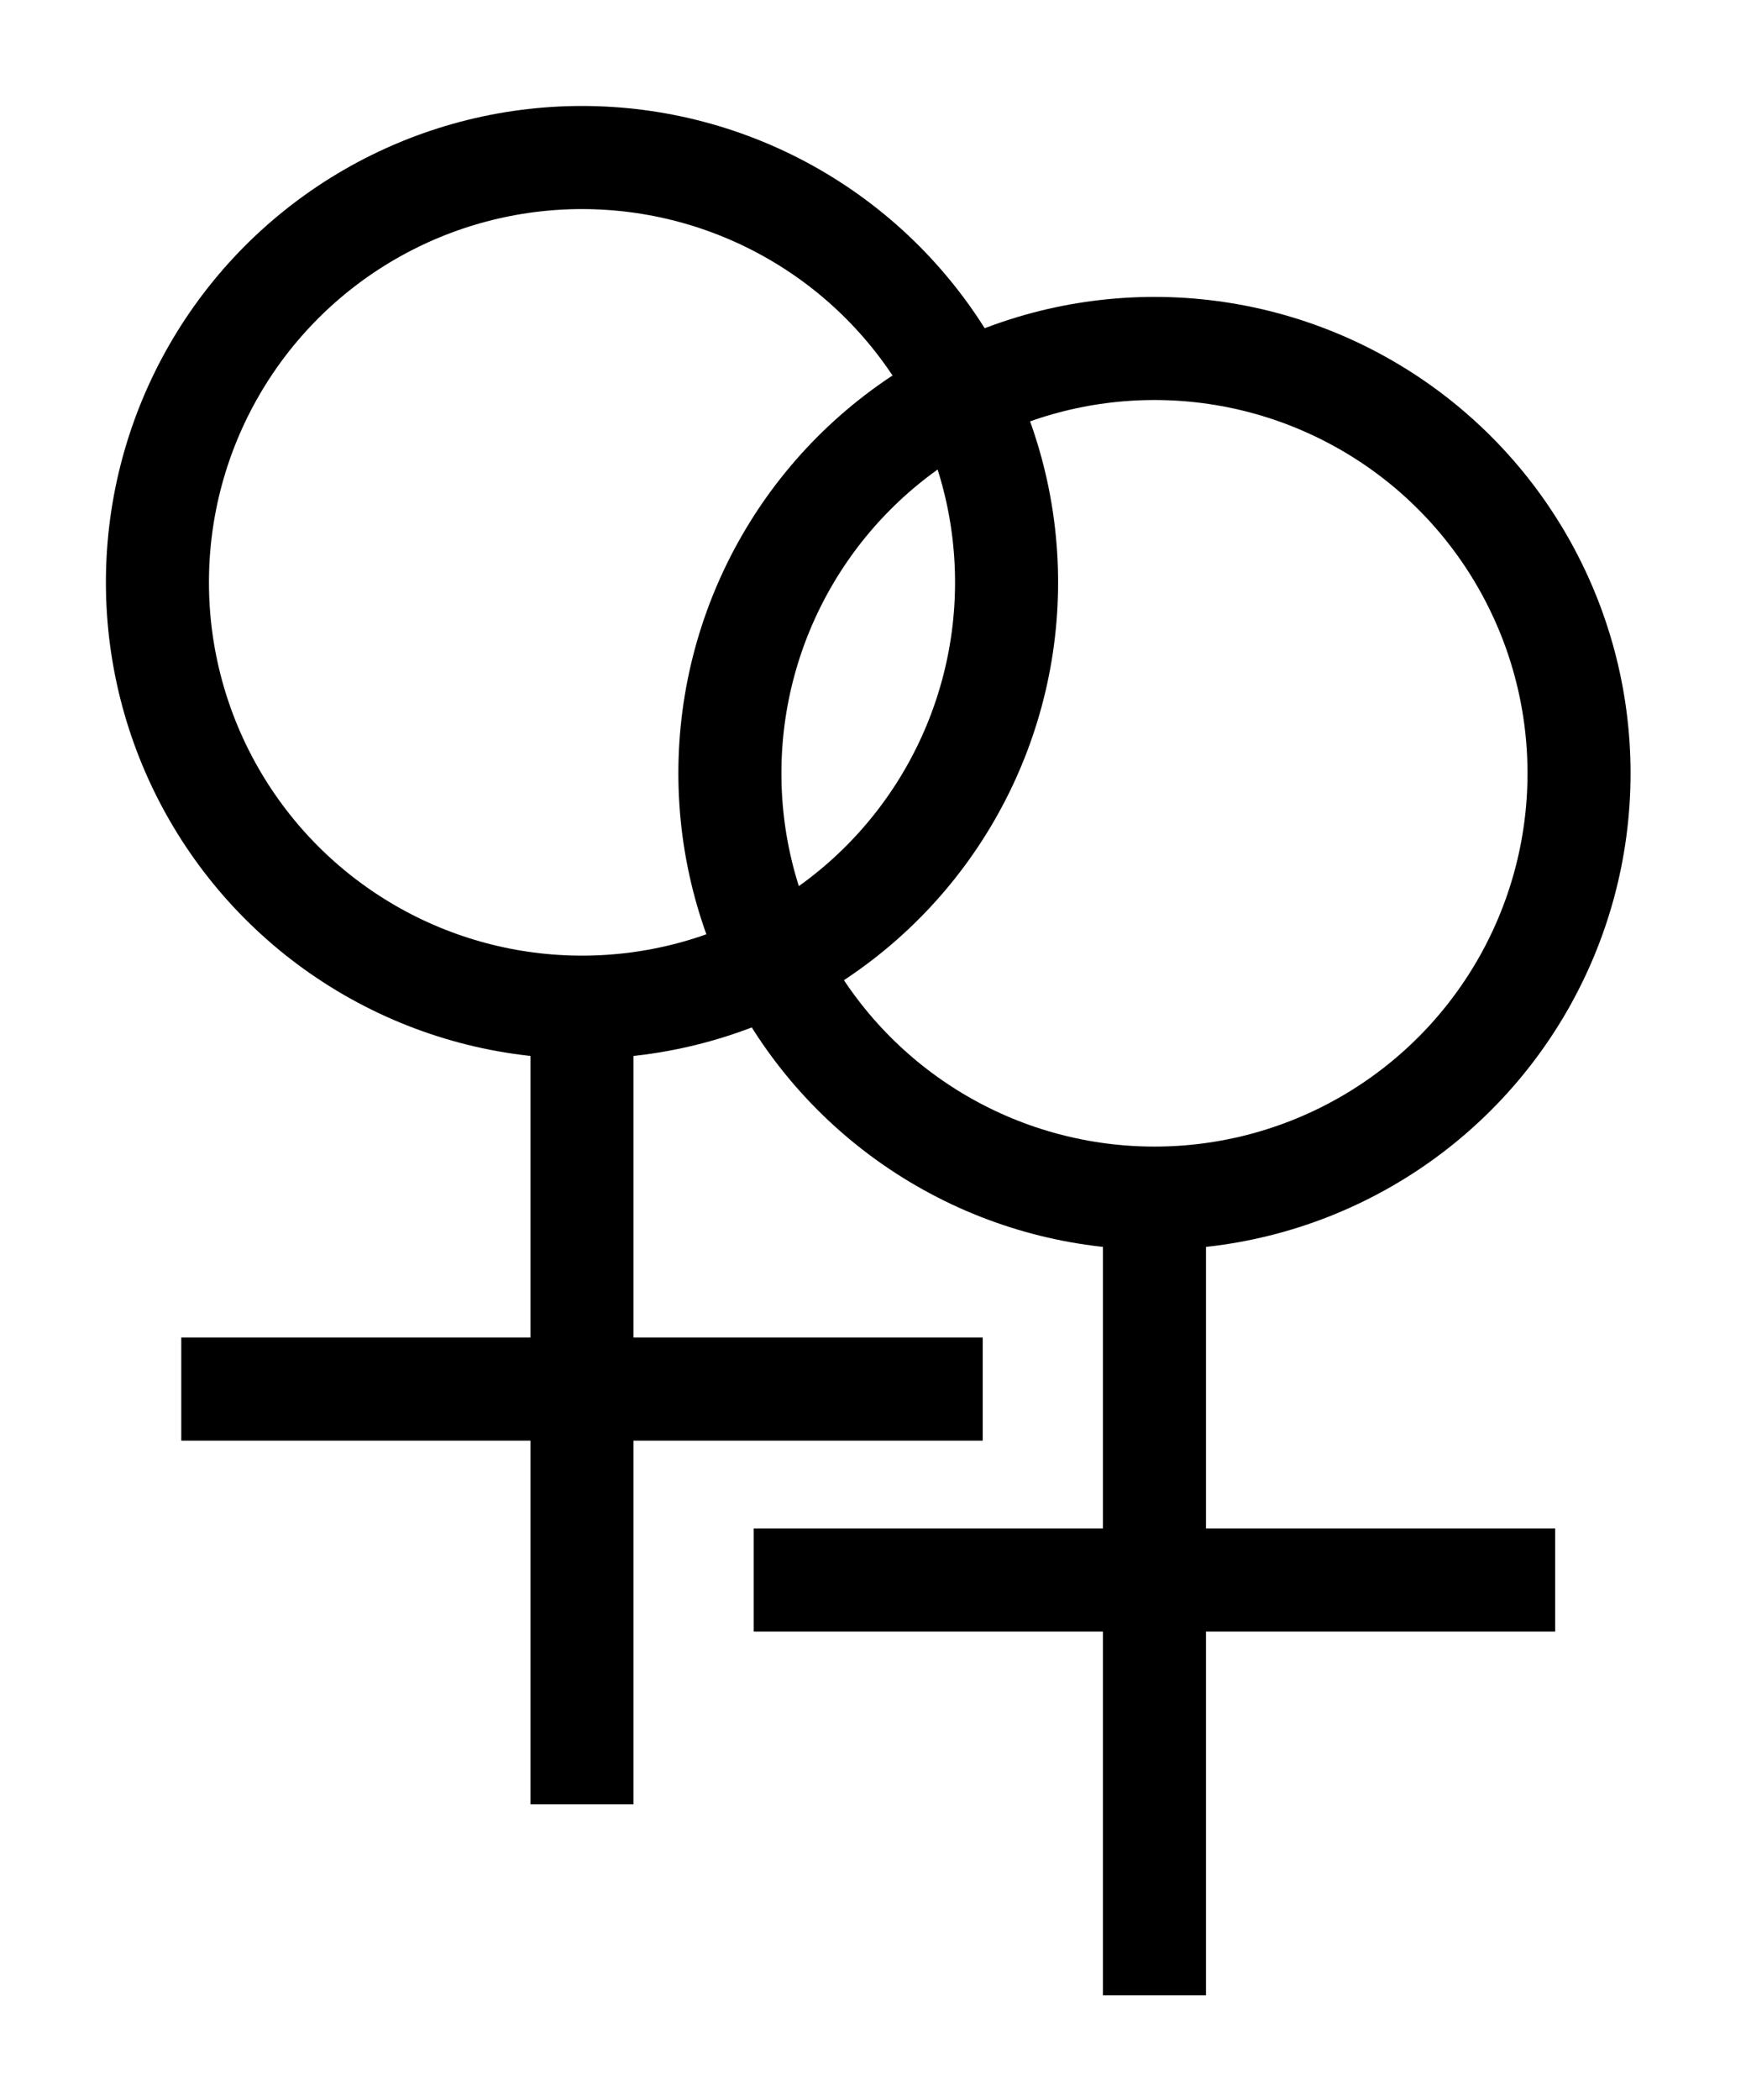 <?xml version="1.0" standalone="no"?>
<svg width="366" height="440" viewBox="0 0 183 220" xmlns="http://www.w3.org/2000/svg">
<title>Two venus symbols (lesbian)</title>
<g transform="translate(-2,0)" fill="none" stroke="#000000" stroke-width="10.8">
<circle cx="63" cy="61" r="44.5"/>
<circle cx="123" cy="81" r="44.5"/>
<path d="M63,189v-84
M21,145.5h84"/>
<path d="M123,209v-84
M81,165.5h84"/></g></svg>

